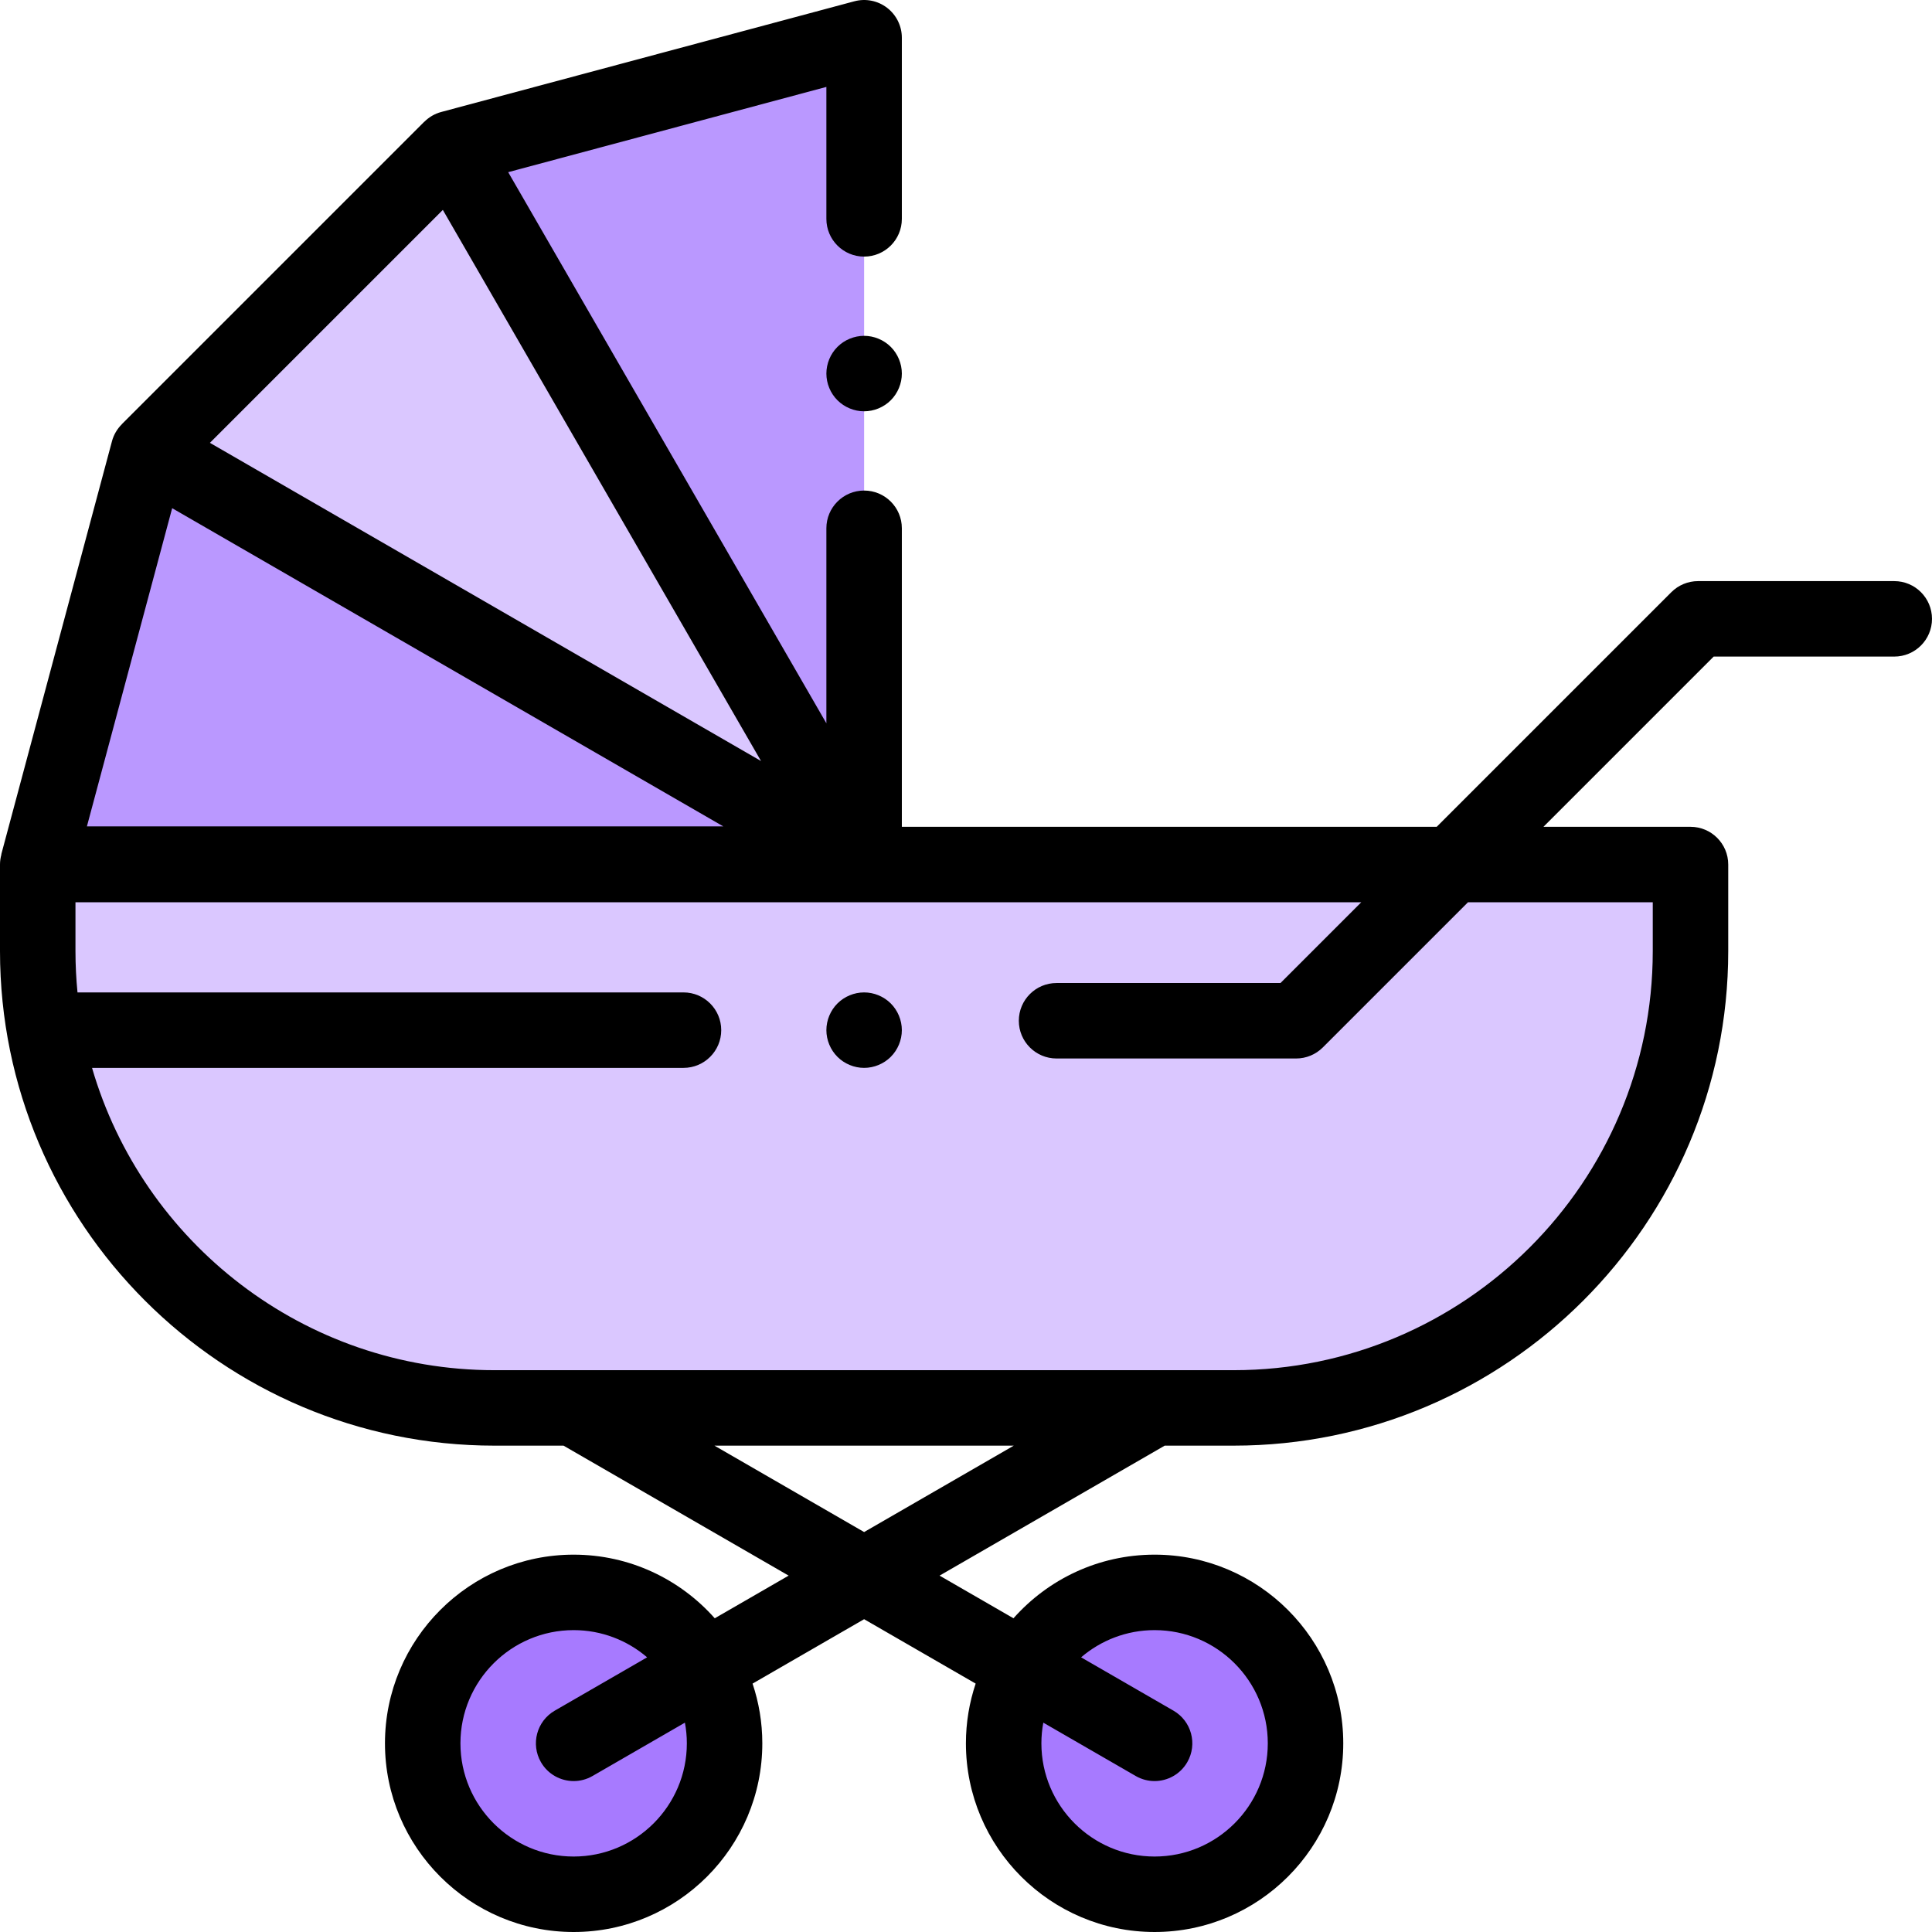 <?xml version="1.0" encoding="iso-8859-1"?>
<!-- Generator: Adobe Illustrator 19.0.0, SVG Export Plug-In . SVG Version: 6.00 Build 0)  -->
<svg version="1.1" id="Capa_1" xmlns="http://www.w3.org/2000/svg" xmlns:xlink="http://www.w3.org/1999/xlink" x="0px" y="0px"
	 viewBox="0 0 512.001 512.001" style="enable-background:new 0 0 512.001 512.001;" xml:space="preserve">
<polygon style="fill:#BA98FF;" points="39.34,119.501 229,229.001 119.5,39.341 229,10.001 229,10.001 229,229.001 10,229.001 
	10,229.001 "/>
<polygon style="fill:#DAC7FF;" points="39.34,119.501 119.5,39.341 229,229.001 "/>
<g>
	<circle style="fill:#A77AFF;" cx="152.02" cy="462.001" r="40"/>
	<circle style="fill:#A77AFF;" cx="305.98" cy="462.001" r="40"/>
</g>
<path style="fill:#DAC7FF;" d="M326.943,373.114H131.057C64.199,373.114,10,318.915,10,252.057v-22.943h438v22.943
	C448,318.915,393.801,373.114,326.943,373.114z"/>
<path d="M229,89.001c-2.63,0-5.21,1.07-7.07,2.93c-1.86,1.86-2.93,4.44-2.93,7.07s1.07,5.21,2.93,7.07
	c1.86,1.86,4.44,2.93,7.07,2.93s5.21-1.07,7.07-2.93s2.93-4.44,2.93-7.07s-1.07-5.21-2.93-7.07
	C234.21,90.071,231.63,89.001,229,89.001z"/>
<path d="M502,154.001h-52c-2.652,0-5.196,1.054-7.071,2.929l-62.184,62.184H239v-79.113c0-5.523-4.477-10-10-10s-10,4.477-10,10
	v51.68L134.676,45.627L219,23.033v34.968c0,5.523,4.477,10,10,10s10-4.477,10-10v-48c0-3.109-1.446-6.041-3.913-7.934
	c-2.466-1.893-5.669-2.53-8.676-1.726l-109.5,29.34c-1.718,0.46-3.246,1.374-4.471,2.599c-0.004-0.004-0.008-0.007-0.012-0.011
	l-80.16,80.16c0.005,0.003,0.009,0.006,0.013,0.009c-1.226,1.226-2.141,2.755-2.601,4.473l-29.34,109.5
	c0.012,0.005,0.022,0.01,0.035,0.015C0.137,227.284,0,228.182,0,229.114v22.944c0,72.265,58.792,131.056,131.057,131.056h18.286
	L209,417.557l-19.582,11.305c-9.166-10.332-22.53-16.861-37.397-16.861c-27.57,0-50,22.43-50,50s22.43,50,50,50s50-22.43,50-50
	c0-5.532-0.917-10.851-2.583-15.829L229,429.104l29.562,17.067c-1.667,4.978-2.583,10.297-2.583,15.829c0,27.57,22.43,50,50,50
	s50-22.43,50-50s-22.43-50-50-50c-14.867,0-28.23,6.529-37.397,16.862L249,417.557l59.658-34.444h18.286
	c72.265,0,131.057-58.792,131.057-131.056v-22.944c0-5.523-4.477-10-10-10h-38.97l45.111-45.112H502c5.523,0,10-4.477,10-10
	S507.523,154.001,502,154.001z M182.021,462.001c0,16.542-13.458,30-30,30s-30-13.458-30-30s13.458-30,30-30
	c7.429,0,14.23,2.72,19.475,7.209l-24.475,14.131c-4.783,2.761-6.422,8.877-3.66,13.66c1.852,3.208,5.213,5.001,8.669,5.001
	c1.696,0,3.416-0.432,4.991-1.341l24.49-14.139C181.841,458.3,182.021,460.129,182.021,462.001z M305.979,432.001
	c16.542,0,30,13.458,30,30s-13.458,30-30,30s-30-13.458-30-30c0-1.872,0.181-3.701,0.51-5.479l24.49,14.139
	c1.575,0.909,3.294,1.341,4.991,1.341c3.456,0,6.817-1.793,8.669-5.001c2.762-4.783,1.123-10.899-3.66-13.66l-24.475-14.131
	C291.748,434.721,298.55,432.001,305.979,432.001z M201.68,201.681L55.627,117.357l61.729-61.729L201.68,201.681z M45.626,134.677
	l146.054,84.324H23.032L45.626,134.677z M229,406.01l-39.658-22.897h79.316L229,406.01z M438,239.114v12.944
	c0,61.236-49.82,111.056-111.057,111.056H131.057c-50.502,0-93.233-33.886-106.665-80.113h156.741c5.523,0,10-4.477,10-10
	s-4.477-10-10-10H20.539C20.185,259.4,20,255.75,20,252.058v-12.944h340.745l-21.398,21.398H280c-5.523,0-10,4.477-10,10
	s4.477,10,10,10h63.489c2.652,0,5.196-1.054,7.071-2.929l38.469-38.469L438,239.114L438,239.114z"/>
<path d="M229,263.001c-2.63,0-5.21,1.07-7.07,2.93s-2.93,4.44-2.93,7.07s1.07,5.21,2.93,7.07c1.86,1.86,4.44,2.93,7.07,2.93
	s5.21-1.07,7.07-2.93s2.93-4.44,2.93-7.07s-1.07-5.21-2.93-7.07C234.21,264.071,231.63,263.001,229,263.001z"/>
<g>
</g>
<g>
</g>
<g>
</g>
<g>
</g>
<g>
</g>
<g>
</g>
<g>
</g>
<g>
</g>
<g>
</g>
<g>
</g>
<g>
</g>
<g>
</g>
<g>
</g>
<g>
</g>
<g>
</g>
</svg>
